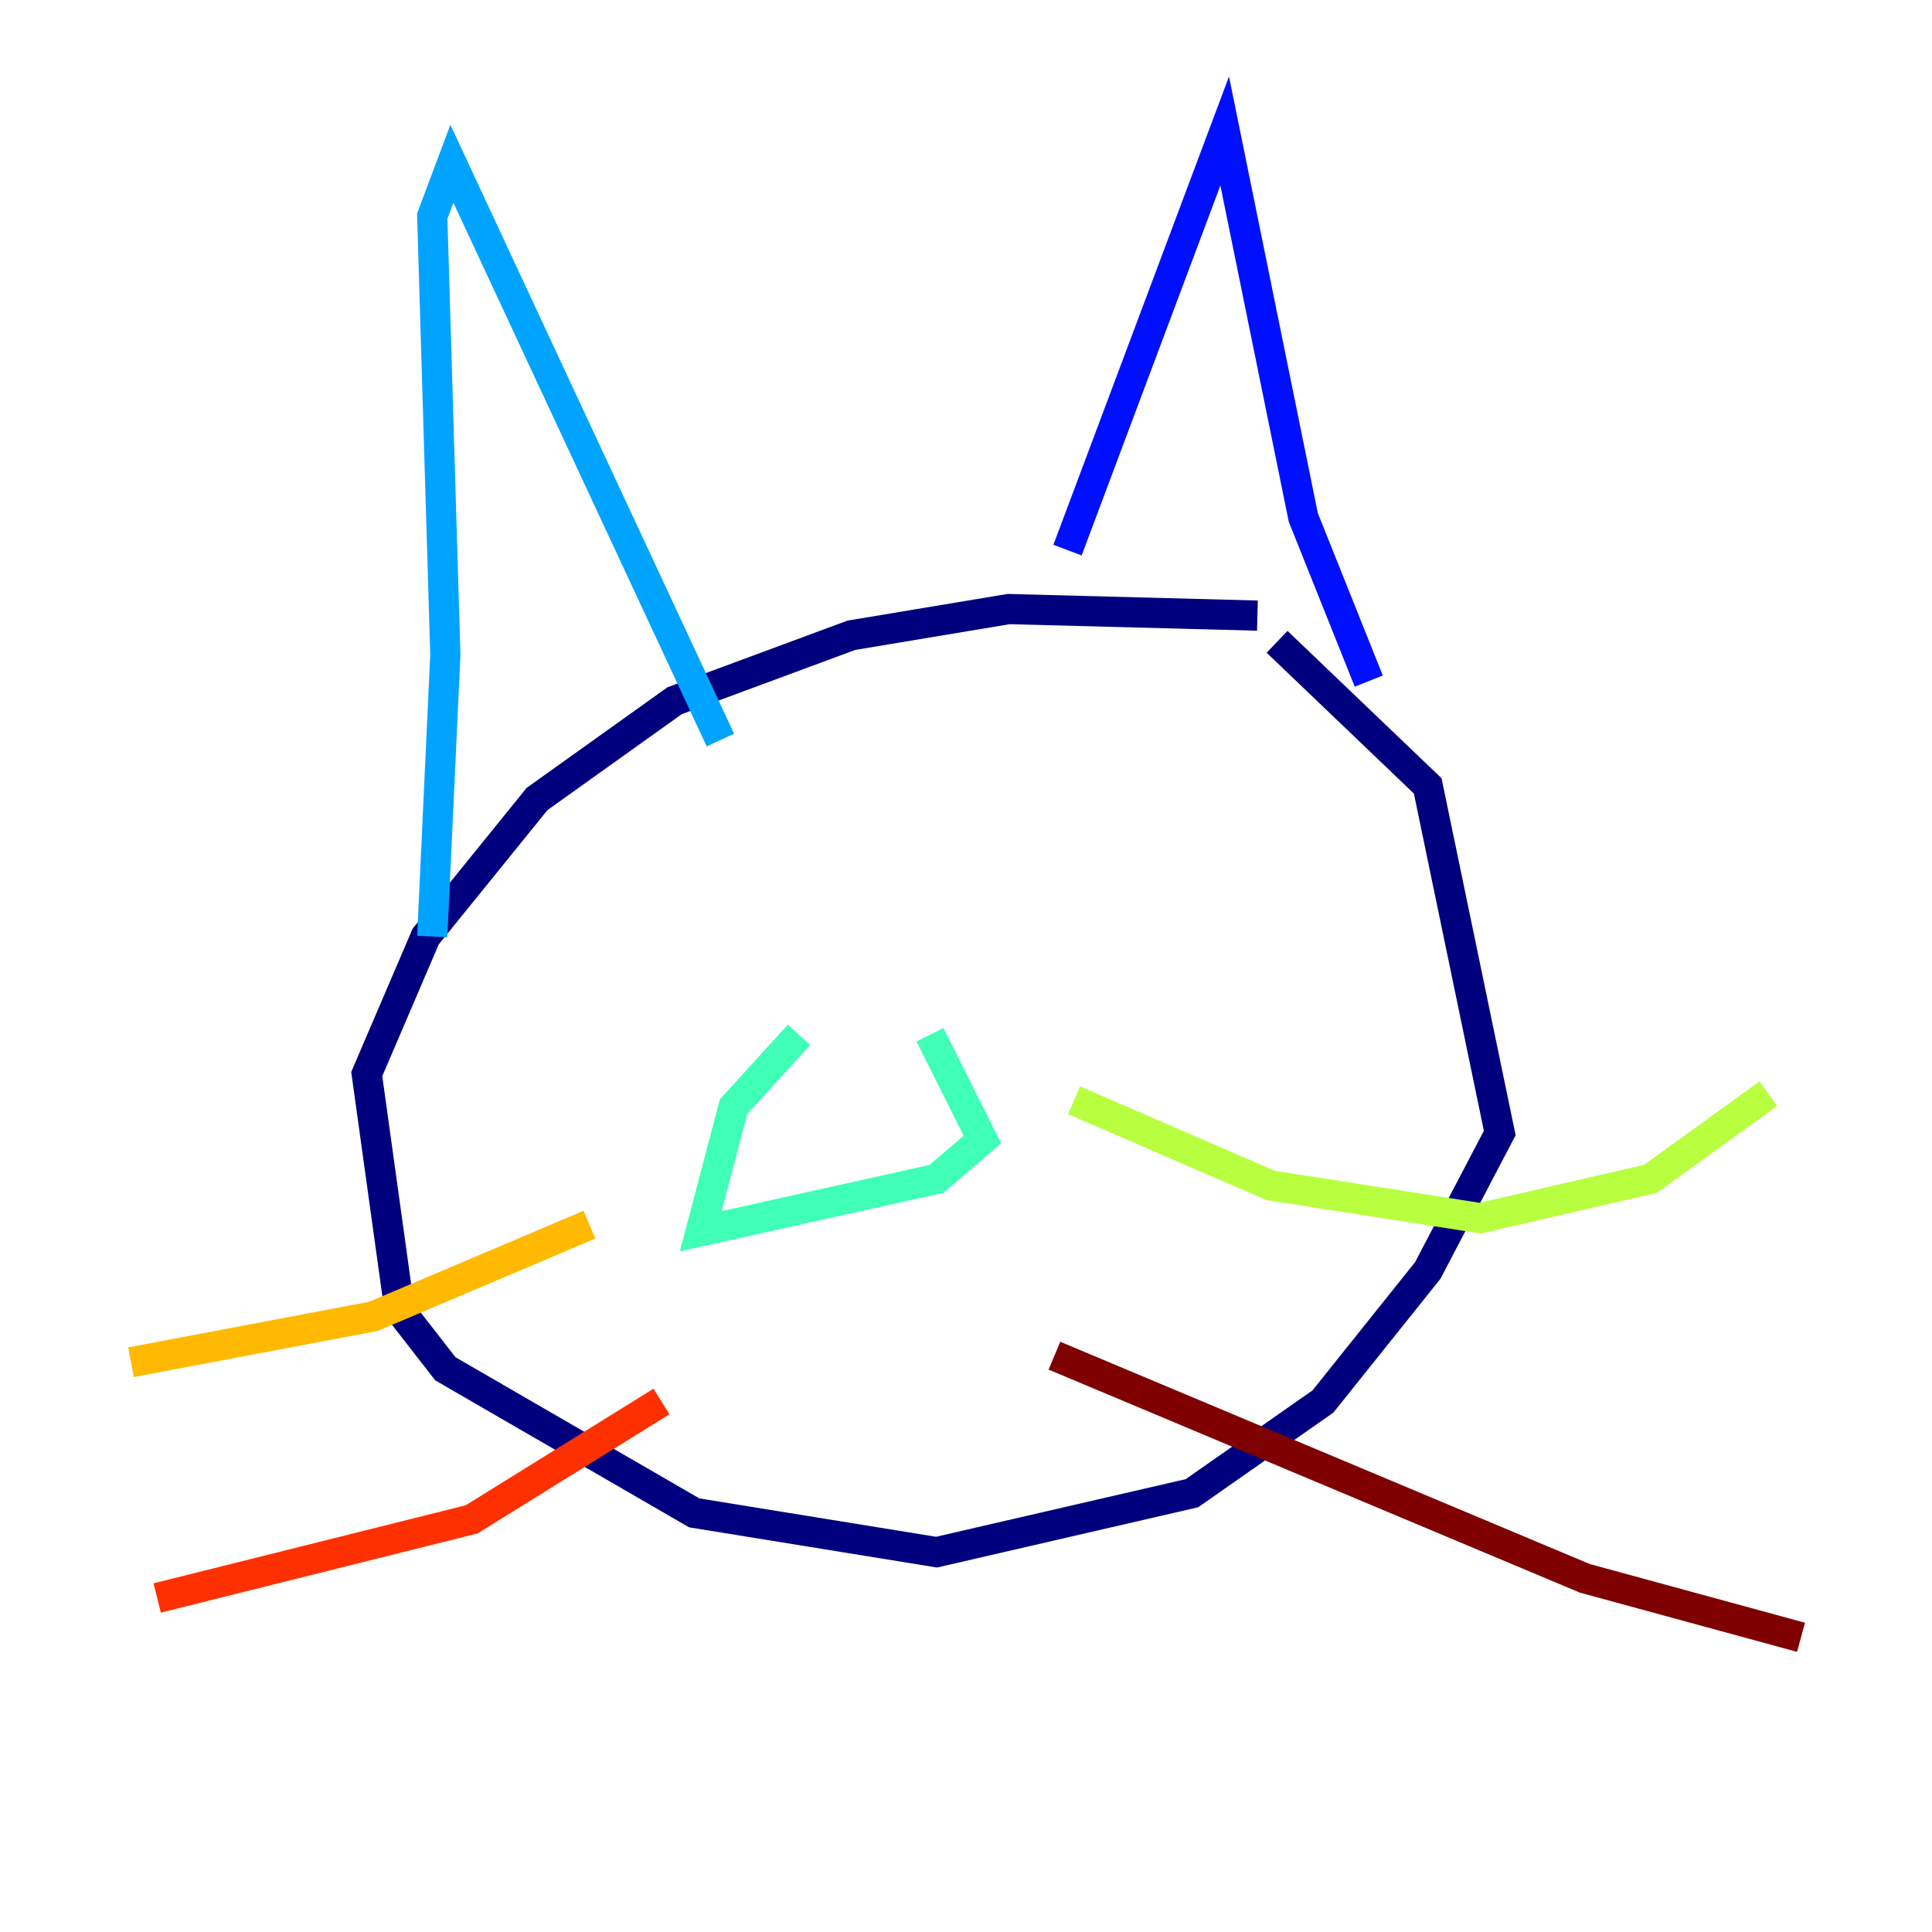 <?xml version="1.0" encoding="utf-8" ?>
<svg baseProfile="tiny" height="128" version="1.2" viewBox="0,0,128,128" width="128" xmlns="http://www.w3.org/2000/svg" xmlns:ev="http://www.w3.org/2001/xml-events" xmlns:xlink="http://www.w3.org/1999/xlink"><defs /><polyline fill="none" points="84.61,42.522 94.59,52.068 99.363,75.064 94.59,84.176 87.647,92.854 78.969,98.929 62.047,102.834 45.993,100.231 29.505,90.685 26.468,86.78 24.298,71.159 28.203,62.047 35.58,52.936 44.691,46.427 56.407,42.088 66.82,40.352 83.308,40.786" stroke="#00007f" stroke-width="2" /><polyline fill="none" points="90.685,45.125 86.346,34.278 81.139,8.678 70.725,36.447" stroke="#0010ff" stroke-width="2" /><polyline fill="none" points="47.729,49.031 29.939,10.848 28.637,14.319 29.505,43.39 28.637,62.047" stroke="#00a4ff" stroke-width="2" /><polyline fill="none" points="61.614,68.556 65.085,75.498 62.047,78.102 46.427,81.573 48.597,73.329 52.936,68.556" stroke="#3fffb7" stroke-width="2" /><polyline fill="none" points="71.159,72.895 84.176,78.536 98.061,80.705 109.342,78.102 117.153,72.461" stroke="#b7ff3f" stroke-width="2" /><polyline fill="none" points="39.051,81.139 24.732,87.214 8.678,90.251" stroke="#ffb900" stroke-width="2" /><polyline fill="none" points="43.824,92.854 31.241,100.664 10.414,105.871" stroke="#ff3000" stroke-width="2" /><polyline fill="none" points="69.858,89.817 105.003,104.57 119.322,108.475" stroke="#7f0000" stroke-width="2" /></svg>